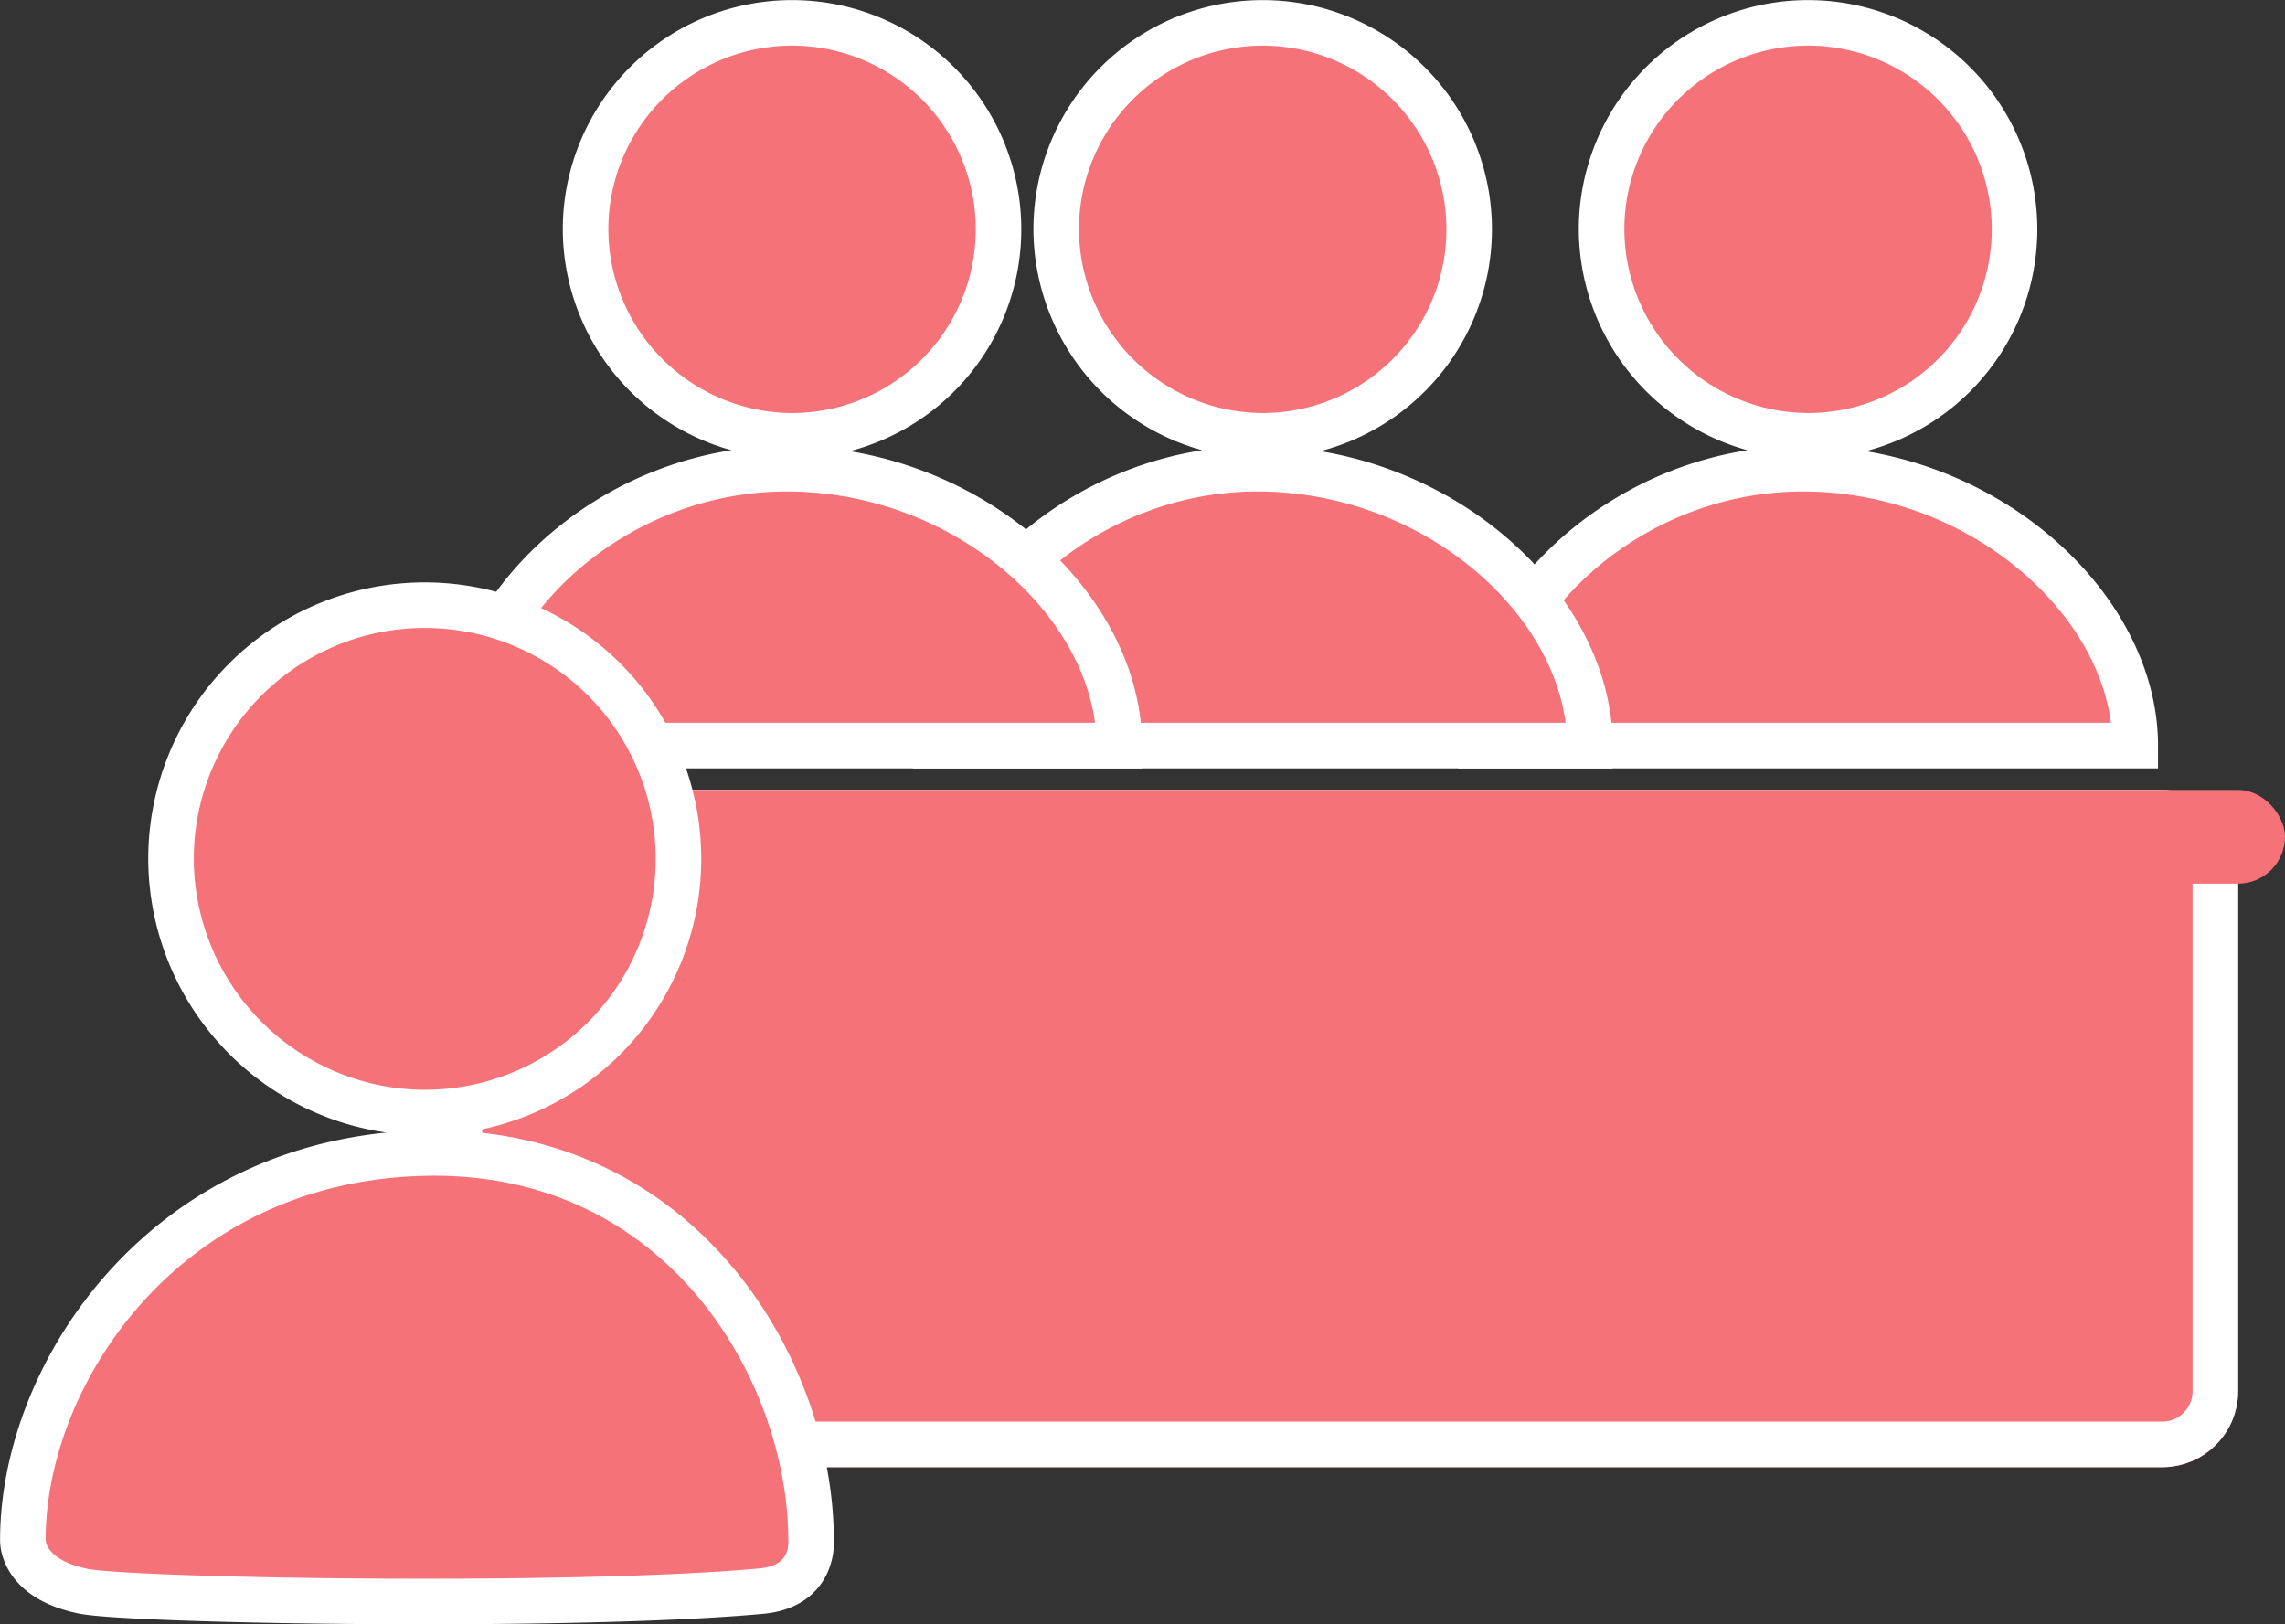 <svg xmlns="http://www.w3.org/2000/svg" width="150.508" height="107.002" viewBox="0 0 150.508 107.002">
  <rect x="0" y="0" width="150.508" height="107.002" fill="#333333" stroke="none"/>
  <g id="일정수정_면접_아이콘" data-name="일정수정 면접 아이콘" transform="translate(-1065.494 -372.5)">
    <path id="Icon_ionic-md-person" data-name="Icon ionic-md-person" d="M37.048,29.707a13.6,13.6,0,1,0-13.6-13.6A13.643,13.643,0,0,0,37.048,29.707Zm0,2.172C25.141,31.7,15.5,41.1,15.5,50.113H58.6C58.6,41.1,48.955,32.063,37.048,31.879Z" transform="translate(1147.538 371.5)" fill="#f57278" stroke="#fff" stroke-width="3"/>
    <path id="Icon_ionic-md-person-2" data-name="Icon ionic-md-person" d="M37.048,29.707a13.6,13.6,0,1,0-13.6-13.6A13.643,13.643,0,0,0,37.048,29.707Zm0,2.172C25.141,31.7,15.5,41.1,15.5,50.113H58.6C58.6,41.1,48.955,32.063,37.048,31.879Z" transform="translate(1111.616 371.5)" fill="#f57278" stroke="#fff" stroke-width="3"/>
    <path id="Icon_ionic-md-person-3" data-name="Icon ionic-md-person" d="M37.048,29.707a13.6,13.6,0,1,0-13.6-13.6A13.643,13.643,0,0,0,37.048,29.707Zm0,2.172C25.141,31.7,15.5,41.1,15.5,50.113H58.6C58.6,41.1,48.955,32.063,37.048,31.879Z" transform="translate(1080.616 371.5)" fill="#f57278" stroke="#fff" stroke-width="3"/>
    <g id="사각형_465" data-name="사각형 465" transform="translate(1094.255 424.535)" fill="#f57278" stroke="#fff" stroke-width="3">
      <rect width="118.658" height="44.615" rx="5" stroke="none"/>
      <rect x="1.5" y="1.5" width="115.658" height="41.615" rx="3.5" fill="none"/>
    </g>
    <rect id="사각형_466" data-name="사각형 466" width="130.658" height="6.174" rx="3.087" transform="translate(1085.343 424.535)" fill="#f57278"/>
    <path id="Icon_ionic-md-person-4" data-name="Icon ionic-md-person" d="M41.972,35.925A16.712,16.712,0,1,0,25.259,19.212,16.761,16.761,0,0,0,41.972,35.925Zm0,2.668C24.949,38.957,15.5,53.009,15.5,64.08c0,0-.144,2.519,3.948,3.371,3.134.653,32.313,1.138,44.688,0,3.578-.329,3.28-3.371,3.28-3.371C67.415,53.009,58.994,38.229,41.972,38.593Z" transform="translate(1051.5 409.865)" fill="#f57278" stroke="#fff" stroke-width="3"/>
  </g>
</svg>
